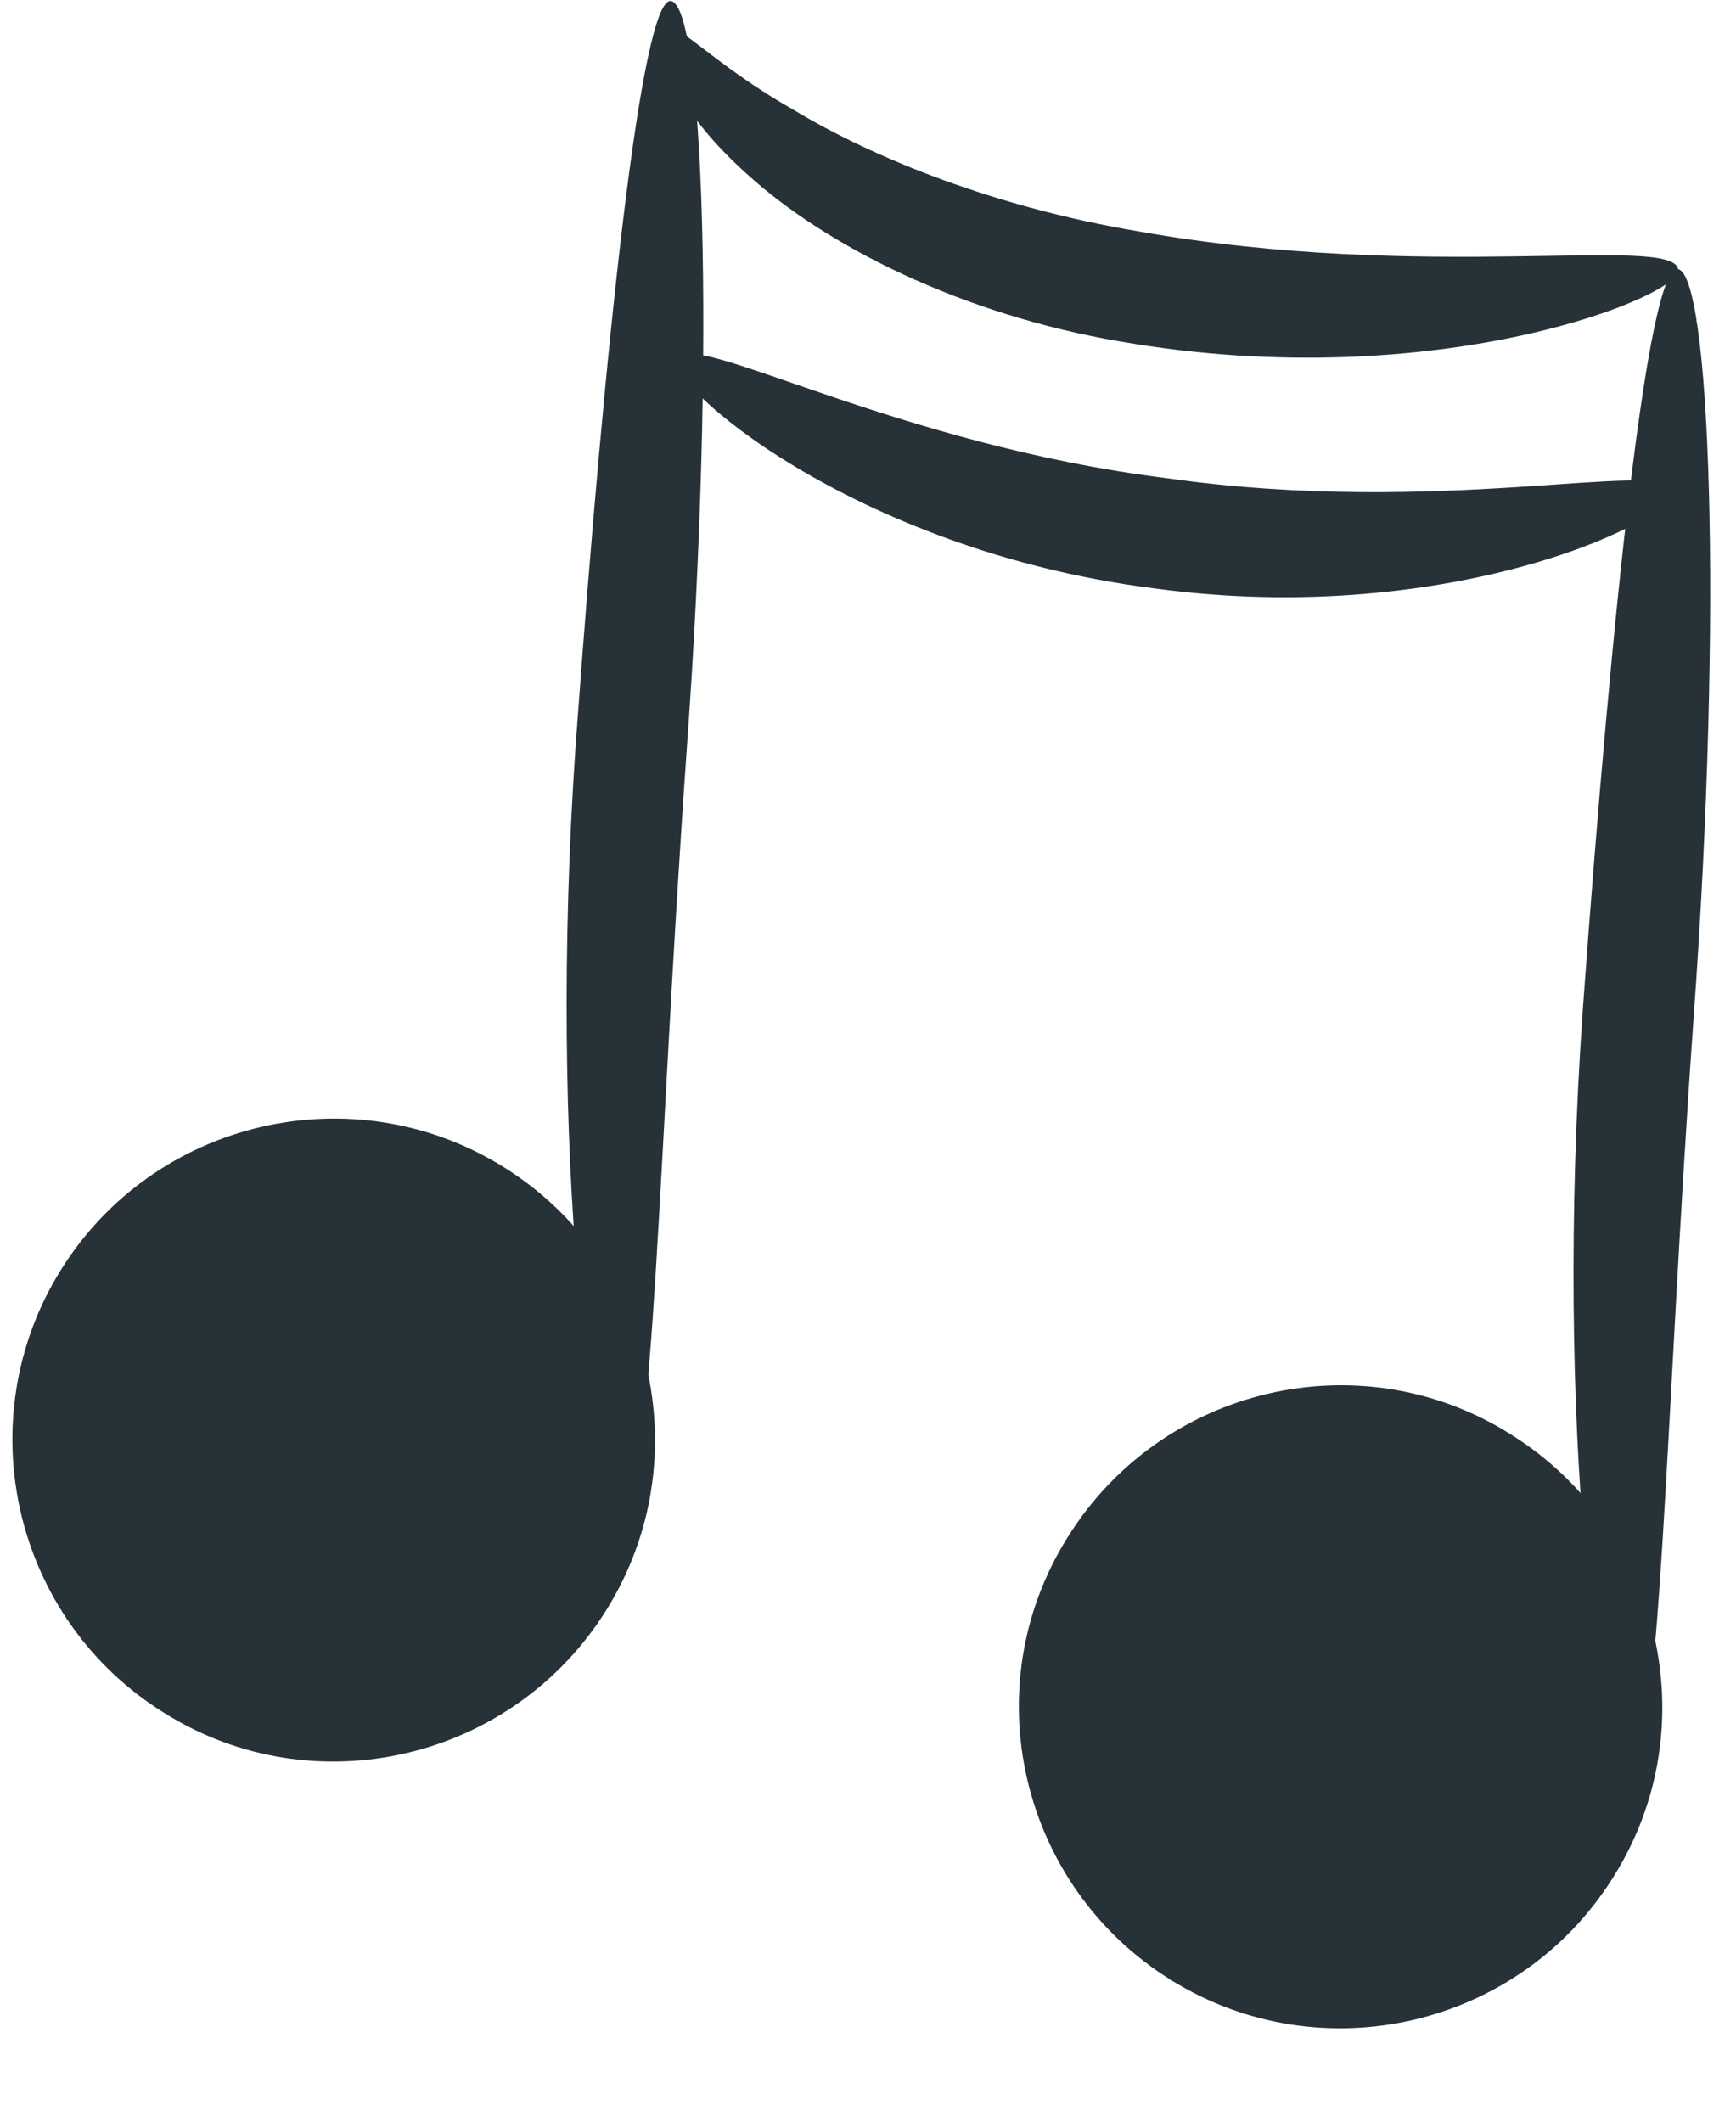 <svg width="18" height="22" viewBox="0 0 18 22" fill="none" xmlns="http://www.w3.org/2000/svg">
<path d="M6.29 16.69C5.32 18.25 3.26 18.74 1.7 17.76C0.14 16.79 -0.34 14.73 0.63 13.17C1.6 11.61 3.66 11.13 5.22 12.1C6.78 13.07 7.26 15.13 6.29 16.69Z" fill="#263238"/>
<path d="M6.47 15.49C6.15 15.52 5.67 12.01 5.97 7.71C6.28 3.43 6.65 0.02 6.95 0.01C7.29 0.01 7.43 3.52 7.12 7.78C6.82 12.02 6.78 15.46 6.46 15.49H6.47Z" fill="#263238"/>
<path d="M17.4 2.79C17.5 3.04 14.93 4.12 11.61 3.54C9.97 3.26 8.56 2.55 7.74 1.8C6.9 1.05 6.71 0.32 6.83 0.26C6.98 0.17 7.38 0.66 8.23 1.14C9.06 1.64 10.32 2.15 11.81 2.4C14.79 2.93 17.33 2.43 17.4 2.79Z" fill="#263238"/>
<path d="M16.73 19.46C15.76 21.02 13.7 21.5 12.14 20.53C10.58 19.56 10.09 17.5 11.07 15.94C12.04 14.38 14.1 13.89 15.66 14.87C17.22 15.84 17.71 17.9 16.73 19.46Z" fill="#263238"/>
<path d="M16.91 18.27C16.59 18.3 16.11 14.79 16.41 10.49C16.72 6.21 17.09 2.79 17.39 2.79C17.73 2.79 17.87 6.3 17.56 10.56C17.26 14.8 17.22 18.24 16.9 18.27H16.91Z" fill="#263238"/>
<path d="M17.34 5.07C17.48 5.34 15.1 6.53 11.96 6.1C8.82 5.7 6.83 3.93 7.03 3.71C7.22 3.43 9.29 4.61 12.11 4.96C14.93 5.36 17.23 4.76 17.34 5.08V5.07Z" fill="#263238"/>
</svg>
